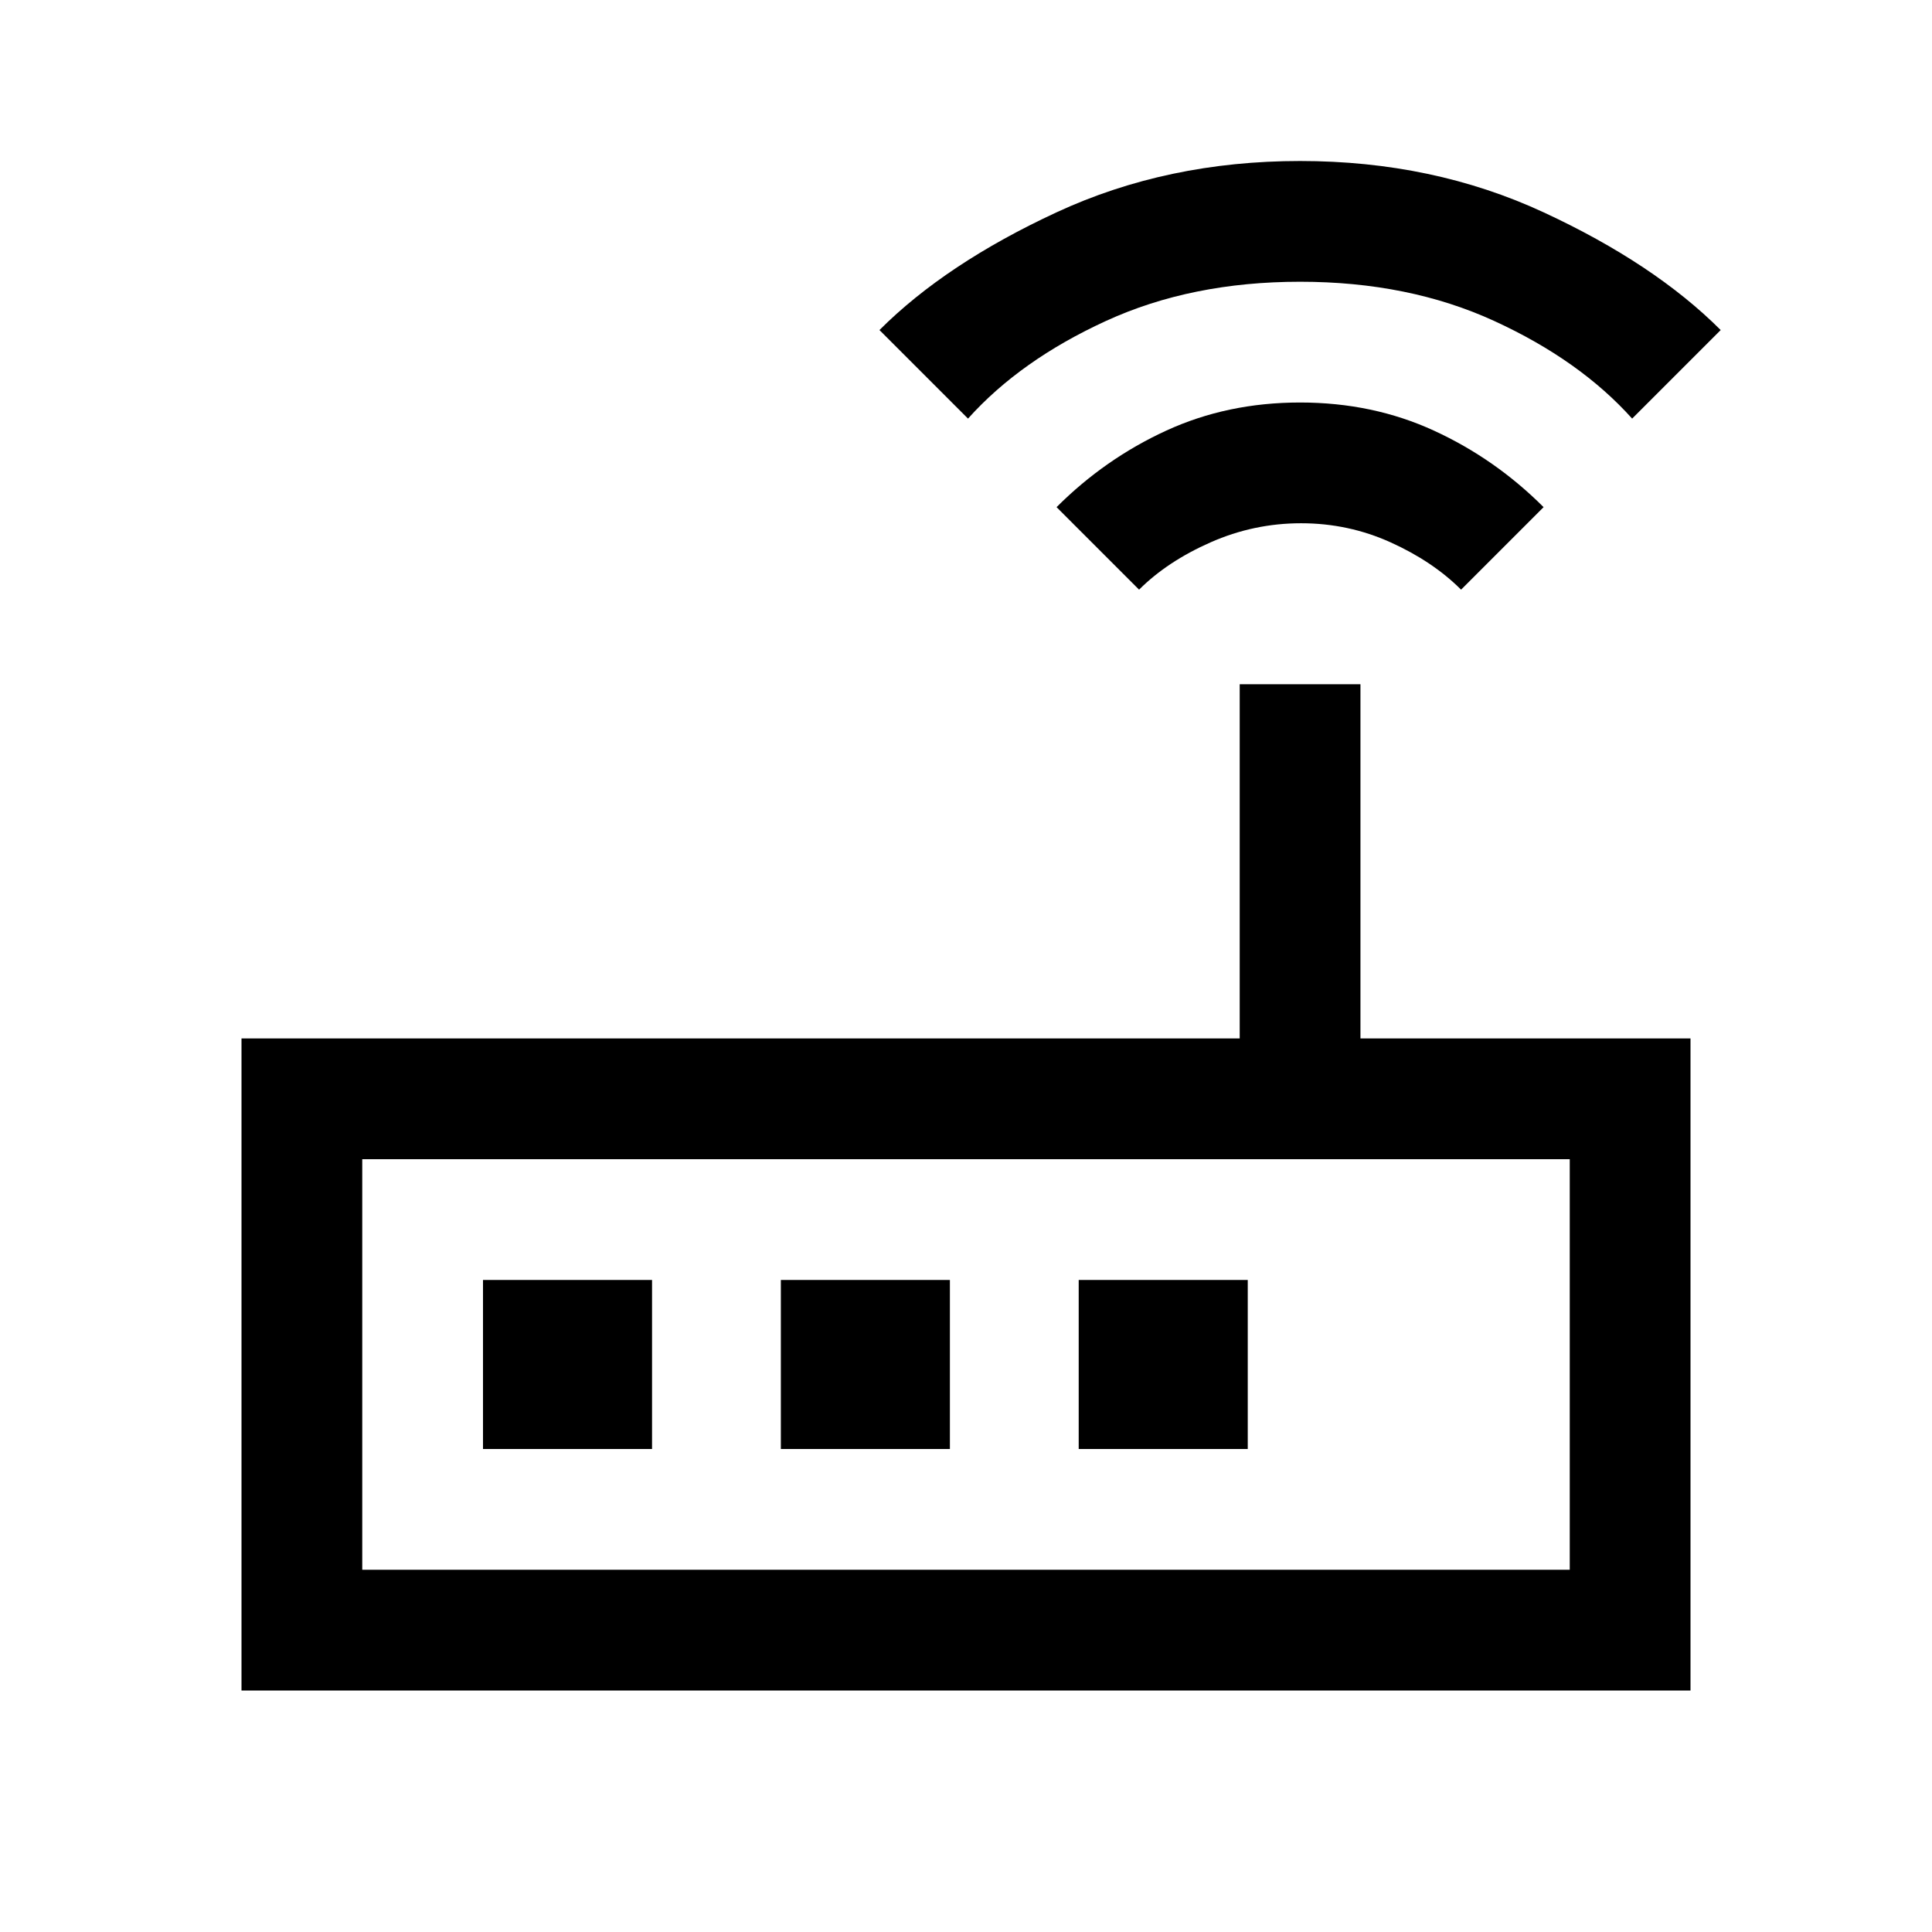 <svg xmlns="http://www.w3.org/2000/svg" width="48" height="48" viewBox="0 -960 960 960"><path d="M120-120v-324h496v-176h60v176h164v324H120Zm60-60h600v-204H180v204Zm386-487-41-41q24-24 54.431-38 30.432-14 66.569-14t66.569 14Q743-732 767-708l-41 41q-14-14-35-23.5t-44.5-9.5q-23.5 0-45 9.5T566-667Zm-85-85-44-44q33-33 88-58.5T646-880q66 0 121 25.5t88 58.5l-44 44q-26-29-68.5-48.5T646-820q-54 0-96.5 19.5T481-752ZM180-180v-204 204Zm60-60h84v-84h-84v84Zm148 0h84v-84h-84v84Zm148 0h84v-84h-84v84Z"/></svg>
